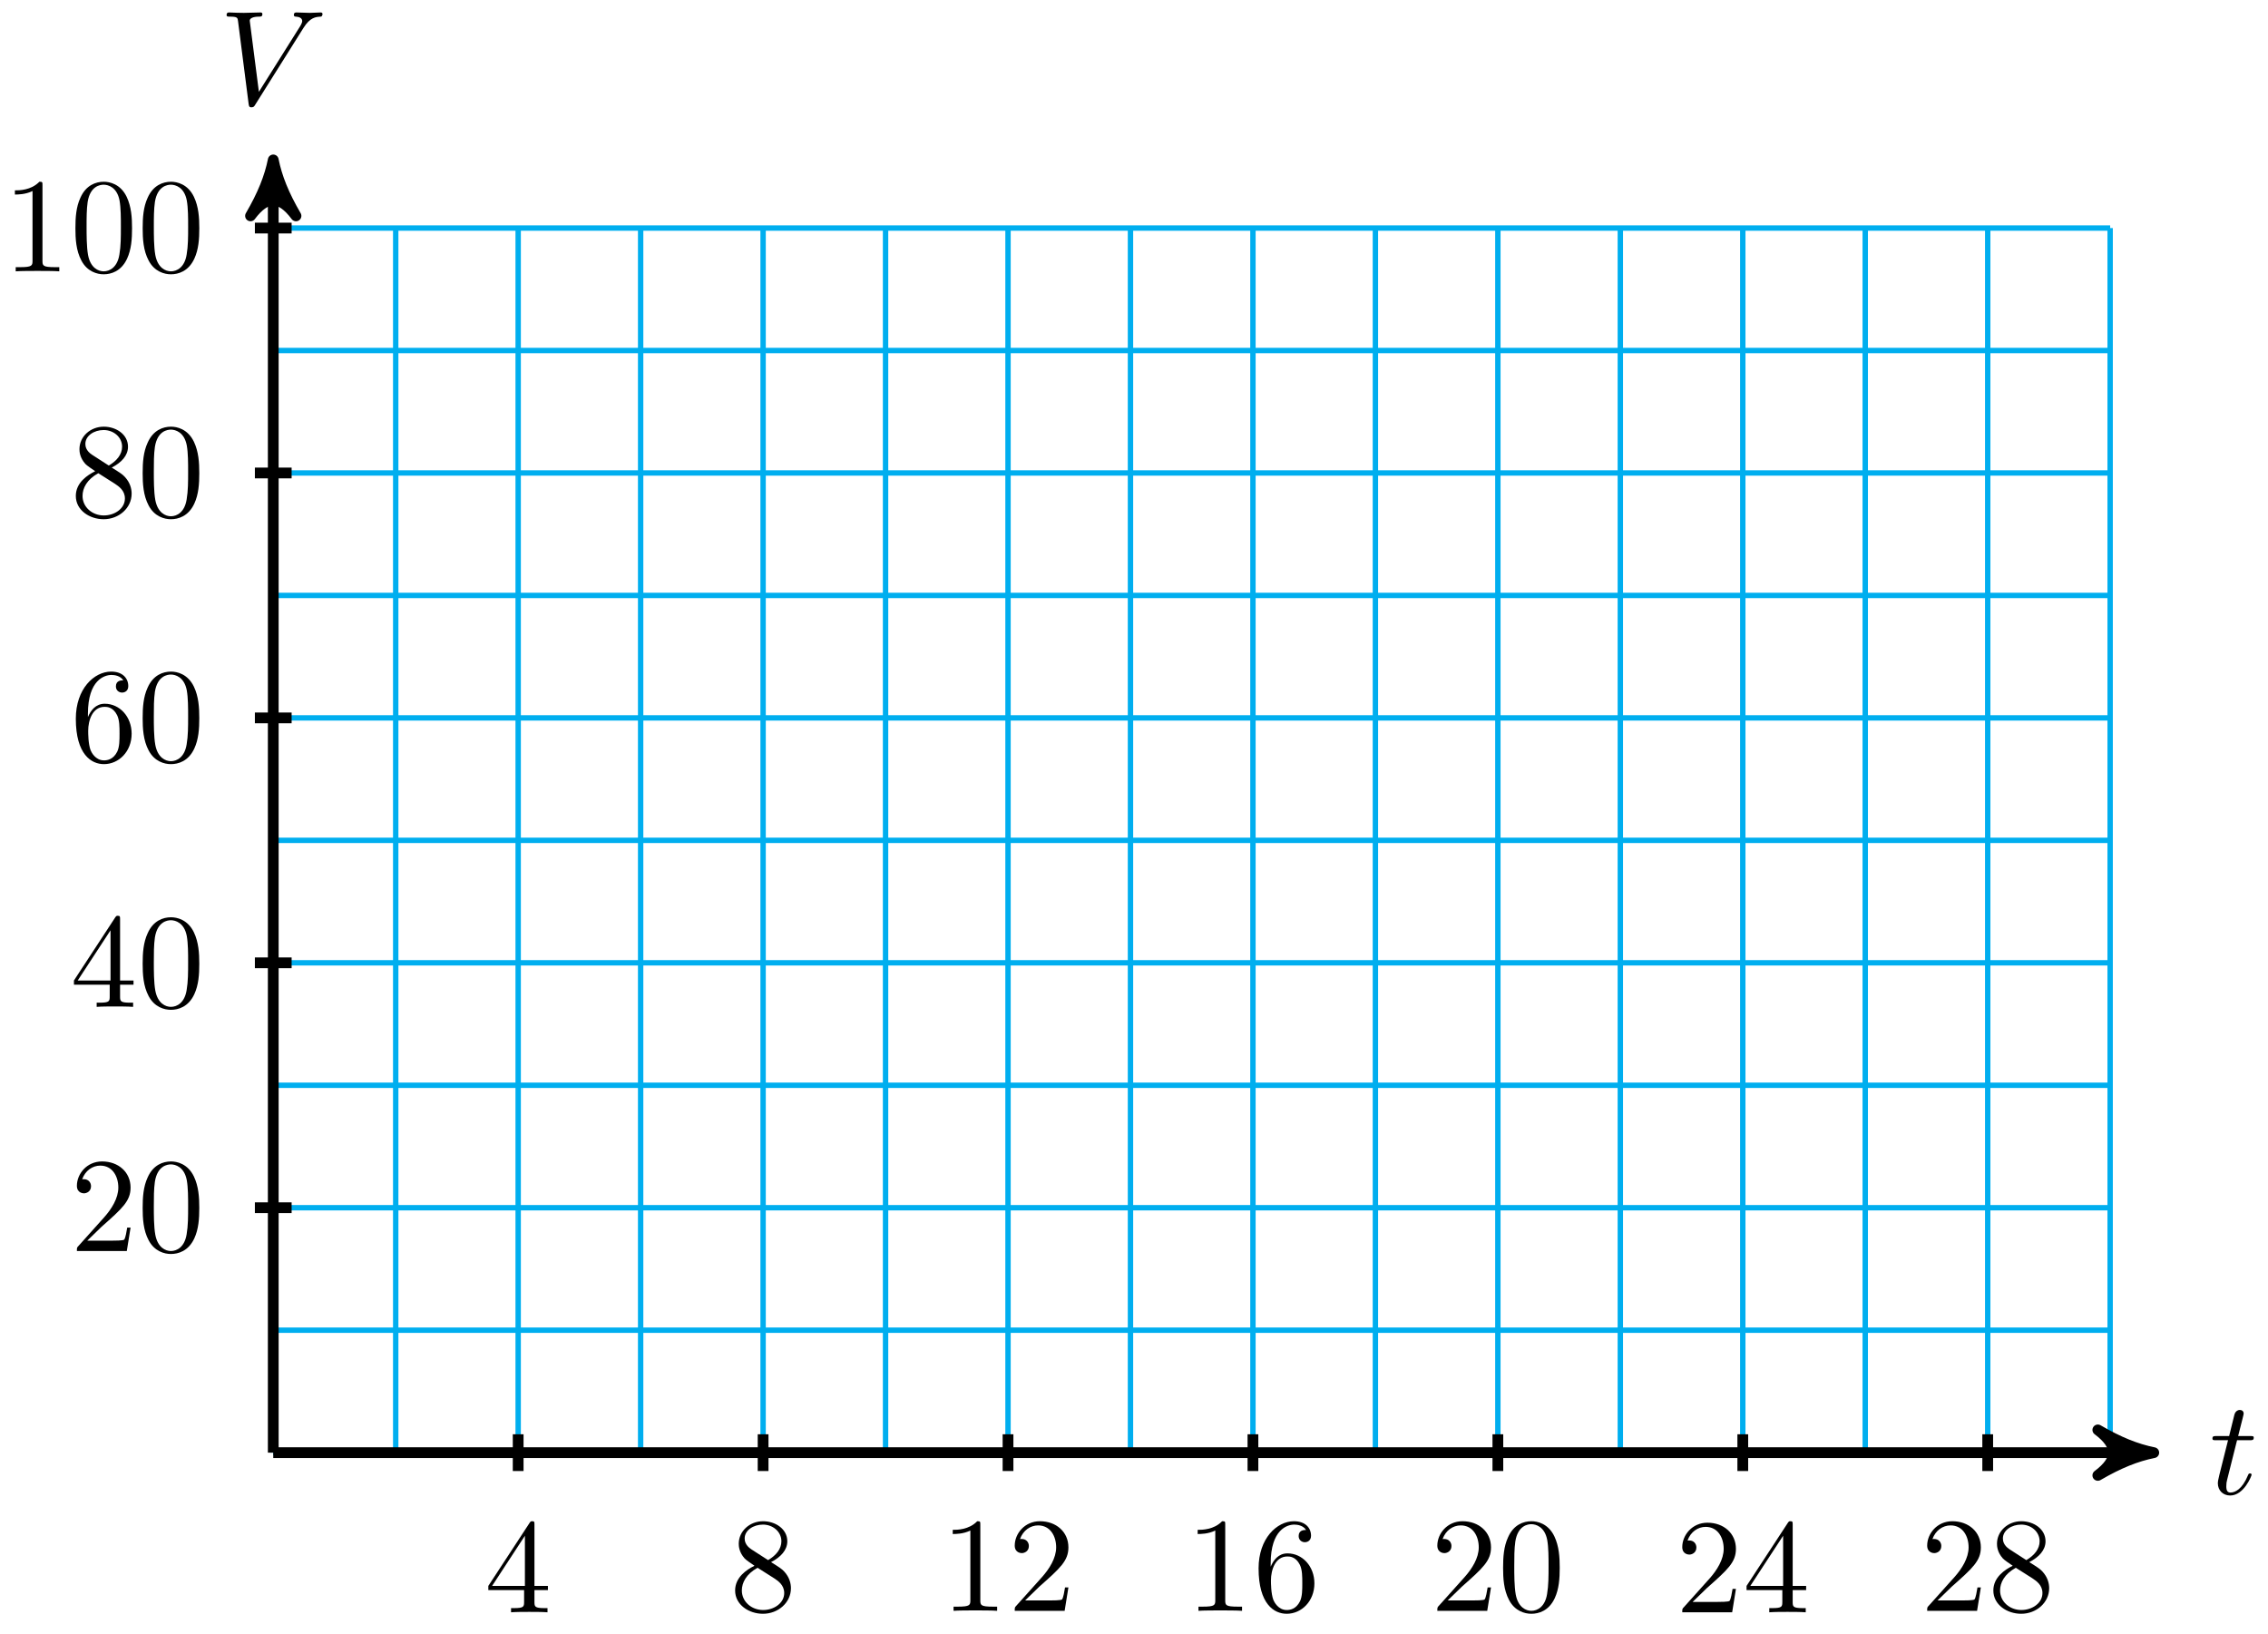 <svg xmlns="http://www.w3.org/2000/svg" xmlns:xlink="http://www.w3.org/1999/xlink" version="1.1" width="168" height="121" viewBox="0 0 168 121">
<defs>
<path id="font_1_2" d="M.206 .4H.3C.32 .4 .33 .4 .33 .42 .33 .431 .32 .431 .302 .431H.214C.25 .572 .255 .592 .255 .598 .255 .615 .243 .625 .226 .625 .223 .625 .195 .624 .186 .589L.147 .431H.053C.033 .431 .023 .431 .023 .412 .023 .4 .031 .4 .051 .4H.139C.067 .116 .063 .099 .063 .081 .063 .027 .101-.011 .155-.011 .257-.011 .314 .135 .314 .143 .314 .153 .306 .153 .302 .153 .293 .153 .292 .15 .287 .139 .244 .035 .191 .011 .157 .011 .136 .011 .126 .024 .126 .057 .126 .081 .128 .088 .132 .105L.206 .4Z"/>
<path id="font_1_1" d="M.628 .569C.677 .647 .719 .65 .756 .652 .768 .653 .769 .67 .769 .671 .769 .679 .764 .683 .756 .683 .73 .683 .701 .68 .674 .68 .641 .68 .607 .683 .575 .683 .569 .683 .556 .683 .556 .664 .556 .653 .565 .652 .572 .652 .599 .65 .618 .64 .618 .619 .618 .604 .603 .582 .603 .581L.296 .093 .228 .622C.228 .639 .251 .652 .297 .652 .311 .652 .322 .652 .322 .672 .322 .681 .314 .683 .308 .683 .268 .683 .225 .68 .184 .68 .166 .68 .147 .681 .129 .681 .111 .681 .092 .683 .075 .683 .068 .683 .056 .683 .056 .664 .056 .652 .065 .652 .081 .652 .137 .652 .138 .643 .141 .618L.22 .001C.223-.019 .227-.022 .24-.022 .256-.022 .26-.017 .268-.004L.628 .569Z"/>
<path id="font_2_57" d="M.471 .165V.196H.371V.651C.371 .671 .371 .677 .355 .677 .346 .677 .343 .677 .335 .665L.028 .196V.165H.294V.078C.294 .042 .292 .031 .218 .031H.197V0C.238 .003 .29 .003 .332 .003 .374 .003 .427 .003 .468 0V.031H.447C.373 .031 .371 .042 .371 .078V.165H.471M.3 .196H.056L.3 .569V.196Z"/>
<path id="font_2_51" d="M.457 .168C.457 .204 .446 .249 .408 .291 .389 .312 .373 .322 .309 .362 .381 .399 .43 .451 .43 .517 .43 .609 .341 .666 .25 .666 .15 .666 .069 .592 .069 .499 .069 .481 .071 .436 .113 .389 .124 .377 .161 .352 .186 .335 .128 .306 .042 .25 .042 .151 .042 .045 .144-.022 .249-.022 .362-.022 .457 .061 .457 .168M.386 .517C.386 .46 .347 .412 .287 .377L.163 .457C.117 .487 .113 .521 .113 .538 .113 .599 .178 .641 .249 .641 .322 .641 .386 .589 .386 .517M.407 .132C.407 .058 .332 .006 .25 .006 .164 .006 .092 .068 .092 .151 .092 .209 .124 .273 .209 .32L.332 .242C.36 .223 .407 .193 .407 .132Z"/>
<path id="font_2_82" d="M.419 0V.031H.387C.297 .031 .294 .042 .294 .079V.64C.294 .664 .294 .666 .271 .666 .209 .602 .121 .602 .089 .602V.571C.109 .571 .168 .571 .22 .597V.079C.22 .043 .217 .031 .127 .031H.095V0C.13 .003 .217 .003 .257 .003 .297 .003 .384 .003 .419 0Z"/>
<path id="font_2_107" d="M.449 .174H.424C.419 .144 .412 .1 .402 .085 .395 .077 .329 .077 .307 .077H.127L.233 .18C.389 .318 .449 .372 .449 .472 .449 .586 .359 .666 .237 .666 .124 .666 .05 .574 .05 .485 .05 .429 .1 .429 .103 .429 .12 .429 .155 .441 .155 .482 .155 .508 .137 .534 .102 .534 .094 .534 .092 .534 .089 .533 .112 .598 .166 .635 .224 .635 .315 .635 .358 .554 .358 .472 .358 .392 .308 .313 .253 .251L.061 .037C.05 .026 .05 .024 .05 0H.421L.449 .174Z"/>
<path id="font_2_101" d="M.457 .204C.457 .331 .368 .427 .257 .427 .189 .427 .152 .376 .132 .328V.352C.132 .605 .256 .641 .307 .641 .331 .641 .373 .635 .395 .601 .38 .601 .34 .601 .34 .556 .34 .525 .364 .51 .386 .51 .402 .51 .432 .519 .432 .558 .432 .618 .388 .666 .305 .666 .177 .666 .042 .537 .042 .316 .042 .049 .158-.022 .251-.022 .362-.022 .457 .072 .457 .204M.367 .205C.367 .157 .367 .107 .35 .071 .32 .011 .274 .006 .251 .006 .188 .006 .158 .066 .152 .081 .134 .128 .134 .208 .134 .226 .134 .304 .166 .404 .256 .404 .272 .404 .318 .404 .349 .342 .367 .305 .367 .254 .367 .205Z"/>
<path id="font_2_121" d="M.46 .32C.46 .4 .455 .48 .42 .554 .374 .65 .292 .666 .25 .666 .19 .666 .117 .64 .076 .547 .044 .478 .039 .4 .039 .32 .039 .245 .043 .155 .084 .079 .127-.002 .2-.022 .249-.022 .303-.022 .379-.001 .423 .094 .455 .163 .46 .241 .46 .32M.377 .332C.377 .257 .377 .189 .366 .125 .351 .03 .294-0 .249-0 .21-0 .151 .025 .133 .121 .122 .181 .122 .273 .122 .332 .122 .396 .122 .462 .13 .516 .149 .635 .224 .644 .249 .644 .282 .644 .348 .626 .367 .527 .377 .471 .377 .395 .377 .332Z"/>
</defs>
<path transform="matrix(1,0,0,-1,20.241,107.595)" stroke-width=".399" stroke-linecap="butt" stroke-miterlimit="10" stroke-linejoin="miter" fill="none" stroke="#00aeef" d="M0 0H136.068M0 9.07H136.068M0 18.141H136.068M0 27.211H136.068M0 36.281H136.068M0 45.352H136.068M0 54.422H136.068M0 63.492H136.068M0 72.563H136.068M0 81.633H136.068M0 90.703H136.068M0 0V90.703M9.071 0V90.703M18.142 0V90.703M27.214 0V90.703M36.285 0V90.703M45.356 0V90.703M54.427 0V90.703M63.498 0V90.703M72.569 0V90.703M81.641 0V90.703M90.712 0V90.703M99.783 0V90.703M108.854 0V90.703M117.925 0V90.703M126.997 0V90.703M136.066 0V90.703M136.068 90.703"/>
<path transform="matrix(1,0,0,-1,20.241,107.595)" stroke-width=".797" stroke-linecap="butt" stroke-miterlimit="10" stroke-linejoin="miter" fill="none" stroke="#000000" d="M0 0H138.262"/>
<path transform="matrix(1,0,0,-1,158.503,107.595)" d="M1.036 0C-.259 .259-1.554 .777-3.108 1.684-1.554 .518-1.554-.518-3.108-1.684-1.554-.777-.259-.259 1.036 0Z"/>
<path transform="matrix(1,0,0,-1,158.503,107.595)" stroke-width=".797" stroke-linecap="butt" stroke-linejoin="round" fill="none" stroke="#000000" d="M1.036 0C-.259 .259-1.554 .777-3.108 1.684-1.554 .518-1.554-.518-3.108-1.684-1.554-.777-.259-.259 1.036 0Z"/>
<use data-text="t" xlink:href="#font_1_2" transform="matrix(9.963,0,0,-9.963,163.656,110.659)"/>
<path transform="matrix(1,0,0,-1,20.241,107.595)" stroke-width=".797" stroke-linecap="butt" stroke-miterlimit="10" stroke-linejoin="miter" fill="none" stroke="#000000" d="M0 0V94.711"/>
<path transform="matrix(0,-1,-1,-0,20.241,12.881)" d="M1.036 0C-.259 .259-1.554 .777-3.108 1.684-1.554 .518-1.554-.518-3.108-1.684-1.554-.777-.259-.259 1.036 0Z"/>
<path transform="matrix(0,-1,-1,-0,20.241,12.881)" stroke-width=".797" stroke-linecap="butt" stroke-linejoin="round" fill="none" stroke="#000000" d="M1.036 0C-.259 .259-1.554 .777-3.108 1.684-1.554 .518-1.554-.518-3.108-1.684-1.554-.777-.259-.259 1.036 0Z"/>
<use data-text="V" xlink:href="#font_1_1" transform="matrix(9.963,0,0,-9.963,16.228,7.728)"/>
<path transform="matrix(1,0,0,-1,20.241,107.595)" stroke-width=".797" stroke-linecap="butt" stroke-miterlimit="10" stroke-linejoin="miter" fill="none" stroke="#000000" d="M18.142 1.361V-1.361"/>
<use data-text="4" xlink:href="#font_2_57" transform="matrix(9.963,0,0,-9.963,35.893,119.419)"/>
<path transform="matrix(1,0,0,-1,20.241,107.595)" stroke-width=".797" stroke-linecap="butt" stroke-miterlimit="10" stroke-linejoin="miter" fill="none" stroke="#000000" d="M36.285 1.361V-1.361"/>
<use data-text="8" xlink:href="#font_2_51" transform="matrix(9.963,0,0,-9.963,54.035,119.31)"/>
<path transform="matrix(1,0,0,-1,20.241,107.595)" stroke-width=".797" stroke-linecap="butt" stroke-miterlimit="10" stroke-linejoin="miter" fill="none" stroke="#000000" d="M54.427 1.361V-1.361"/>
<use data-text="1" xlink:href="#font_2_82" transform="matrix(9.963,0,0,-9.963,69.687,119.31)"/>
<use data-text="2" xlink:href="#font_2_107" transform="matrix(9.963,0,0,-9.963,74.668,119.31)"/>
<path transform="matrix(1,0,0,-1,20.241,107.595)" stroke-width=".797" stroke-linecap="butt" stroke-miterlimit="10" stroke-linejoin="miter" fill="none" stroke="#000000" d="M72.569 1.361V-1.361"/>
<use data-text="1" xlink:href="#font_2_82" transform="matrix(9.963,0,0,-9.963,87.829,119.31)"/>
<use data-text="6" xlink:href="#font_2_101" transform="matrix(9.963,0,0,-9.963,92.81,119.31)"/>
<path transform="matrix(1,0,0,-1,20.241,107.595)" stroke-width=".797" stroke-linecap="butt" stroke-miterlimit="10" stroke-linejoin="miter" fill="none" stroke="#000000" d="M90.712 1.361V-1.361"/>
<use data-text="2" xlink:href="#font_2_107" transform="matrix(9.963,0,0,-9.963,105.971,119.31)"/>
<use data-text="0" xlink:href="#font_2_121" transform="matrix(9.963,0,0,-9.963,110.952,119.31)"/>
<path transform="matrix(1,0,0,-1,20.241,107.595)" stroke-width=".797" stroke-linecap="butt" stroke-miterlimit="10" stroke-linejoin="miter" fill="none" stroke="#000000" d="M108.854 1.361V-1.361"/>
<use data-text="2" xlink:href="#font_2_107" transform="matrix(9.963,0,0,-9.963,124.114,119.419)"/>
<use data-text="4" xlink:href="#font_2_57" transform="matrix(9.963,0,0,-9.963,129.095,119.419)"/>
<path transform="matrix(1,0,0,-1,20.241,107.595)" stroke-width=".797" stroke-linecap="butt" stroke-miterlimit="10" stroke-linejoin="miter" fill="none" stroke="#000000" d="M126.997 1.361V-1.361"/>
<use data-text="2" xlink:href="#font_2_107" transform="matrix(9.963,0,0,-9.963,142.256,119.31)"/>
<use data-text="8" xlink:href="#font_2_51" transform="matrix(9.963,0,0,-9.963,147.237,119.31)"/>
<path transform="matrix(1,0,0,-1,20.241,107.595)" stroke-width=".797" stroke-linecap="butt" stroke-miterlimit="10" stroke-linejoin="miter" fill="none" stroke="#000000" d="M1.361 18.141H-1.361"/>
<use data-text="2" xlink:href="#font_2_107" transform="matrix(9.963,0,0,-9.963,5.198,92.661)"/>
<use data-text="0" xlink:href="#font_2_121" transform="matrix(9.963,0,0,-9.963,10.179,92.661)"/>
<path transform="matrix(1,0,0,-1,20.241,107.595)" stroke-width=".797" stroke-linecap="butt" stroke-miterlimit="10" stroke-linejoin="miter" fill="none" stroke="#000000" d="M1.361 36.281H-1.361"/>
<use data-text="4" xlink:href="#font_2_57" transform="matrix(9.963,0,0,-9.963,5.198,74.576)"/>
<use data-text="0" xlink:href="#font_2_121" transform="matrix(9.963,0,0,-9.963,10.179,74.576)"/>
<path transform="matrix(1,0,0,-1,20.241,107.595)" stroke-width=".797" stroke-linecap="butt" stroke-miterlimit="10" stroke-linejoin="miter" fill="none" stroke="#000000" d="M1.361 54.422H-1.361"/>
<use data-text="6" xlink:href="#font_2_101" transform="matrix(9.963,0,0,-9.963,5.198,56.379)"/>
<use data-text="0" xlink:href="#font_2_121" transform="matrix(9.963,0,0,-9.963,10.179,56.379)"/>
<path transform="matrix(1,0,0,-1,20.241,107.595)" stroke-width=".797" stroke-linecap="butt" stroke-miterlimit="10" stroke-linejoin="miter" fill="none" stroke="#000000" d="M1.361 72.563H-1.361"/>
<use data-text="8" xlink:href="#font_2_51" transform="matrix(9.963,0,0,-9.963,5.198,38.238)"/>
<use data-text="0" xlink:href="#font_2_121" transform="matrix(9.963,0,0,-9.963,10.179,38.238)"/>
<path transform="matrix(1,0,0,-1,20.241,107.595)" stroke-width=".797" stroke-linecap="butt" stroke-miterlimit="10" stroke-linejoin="miter" fill="none" stroke="#000000" d="M1.361 90.703H-1.361"/>
<use data-text="1" xlink:href="#font_2_82" transform="matrix(9.963,0,0,-9.963,.217,20.097)"/>
<use data-text="0" xlink:href="#font_2_121" transform="matrix(9.963,0,0,-9.963,5.198,20.097)"/>
<use data-text="0" xlink:href="#font_2_121" transform="matrix(9.963,0,0,-9.963,10.18,20.097)"/>
</svg>
